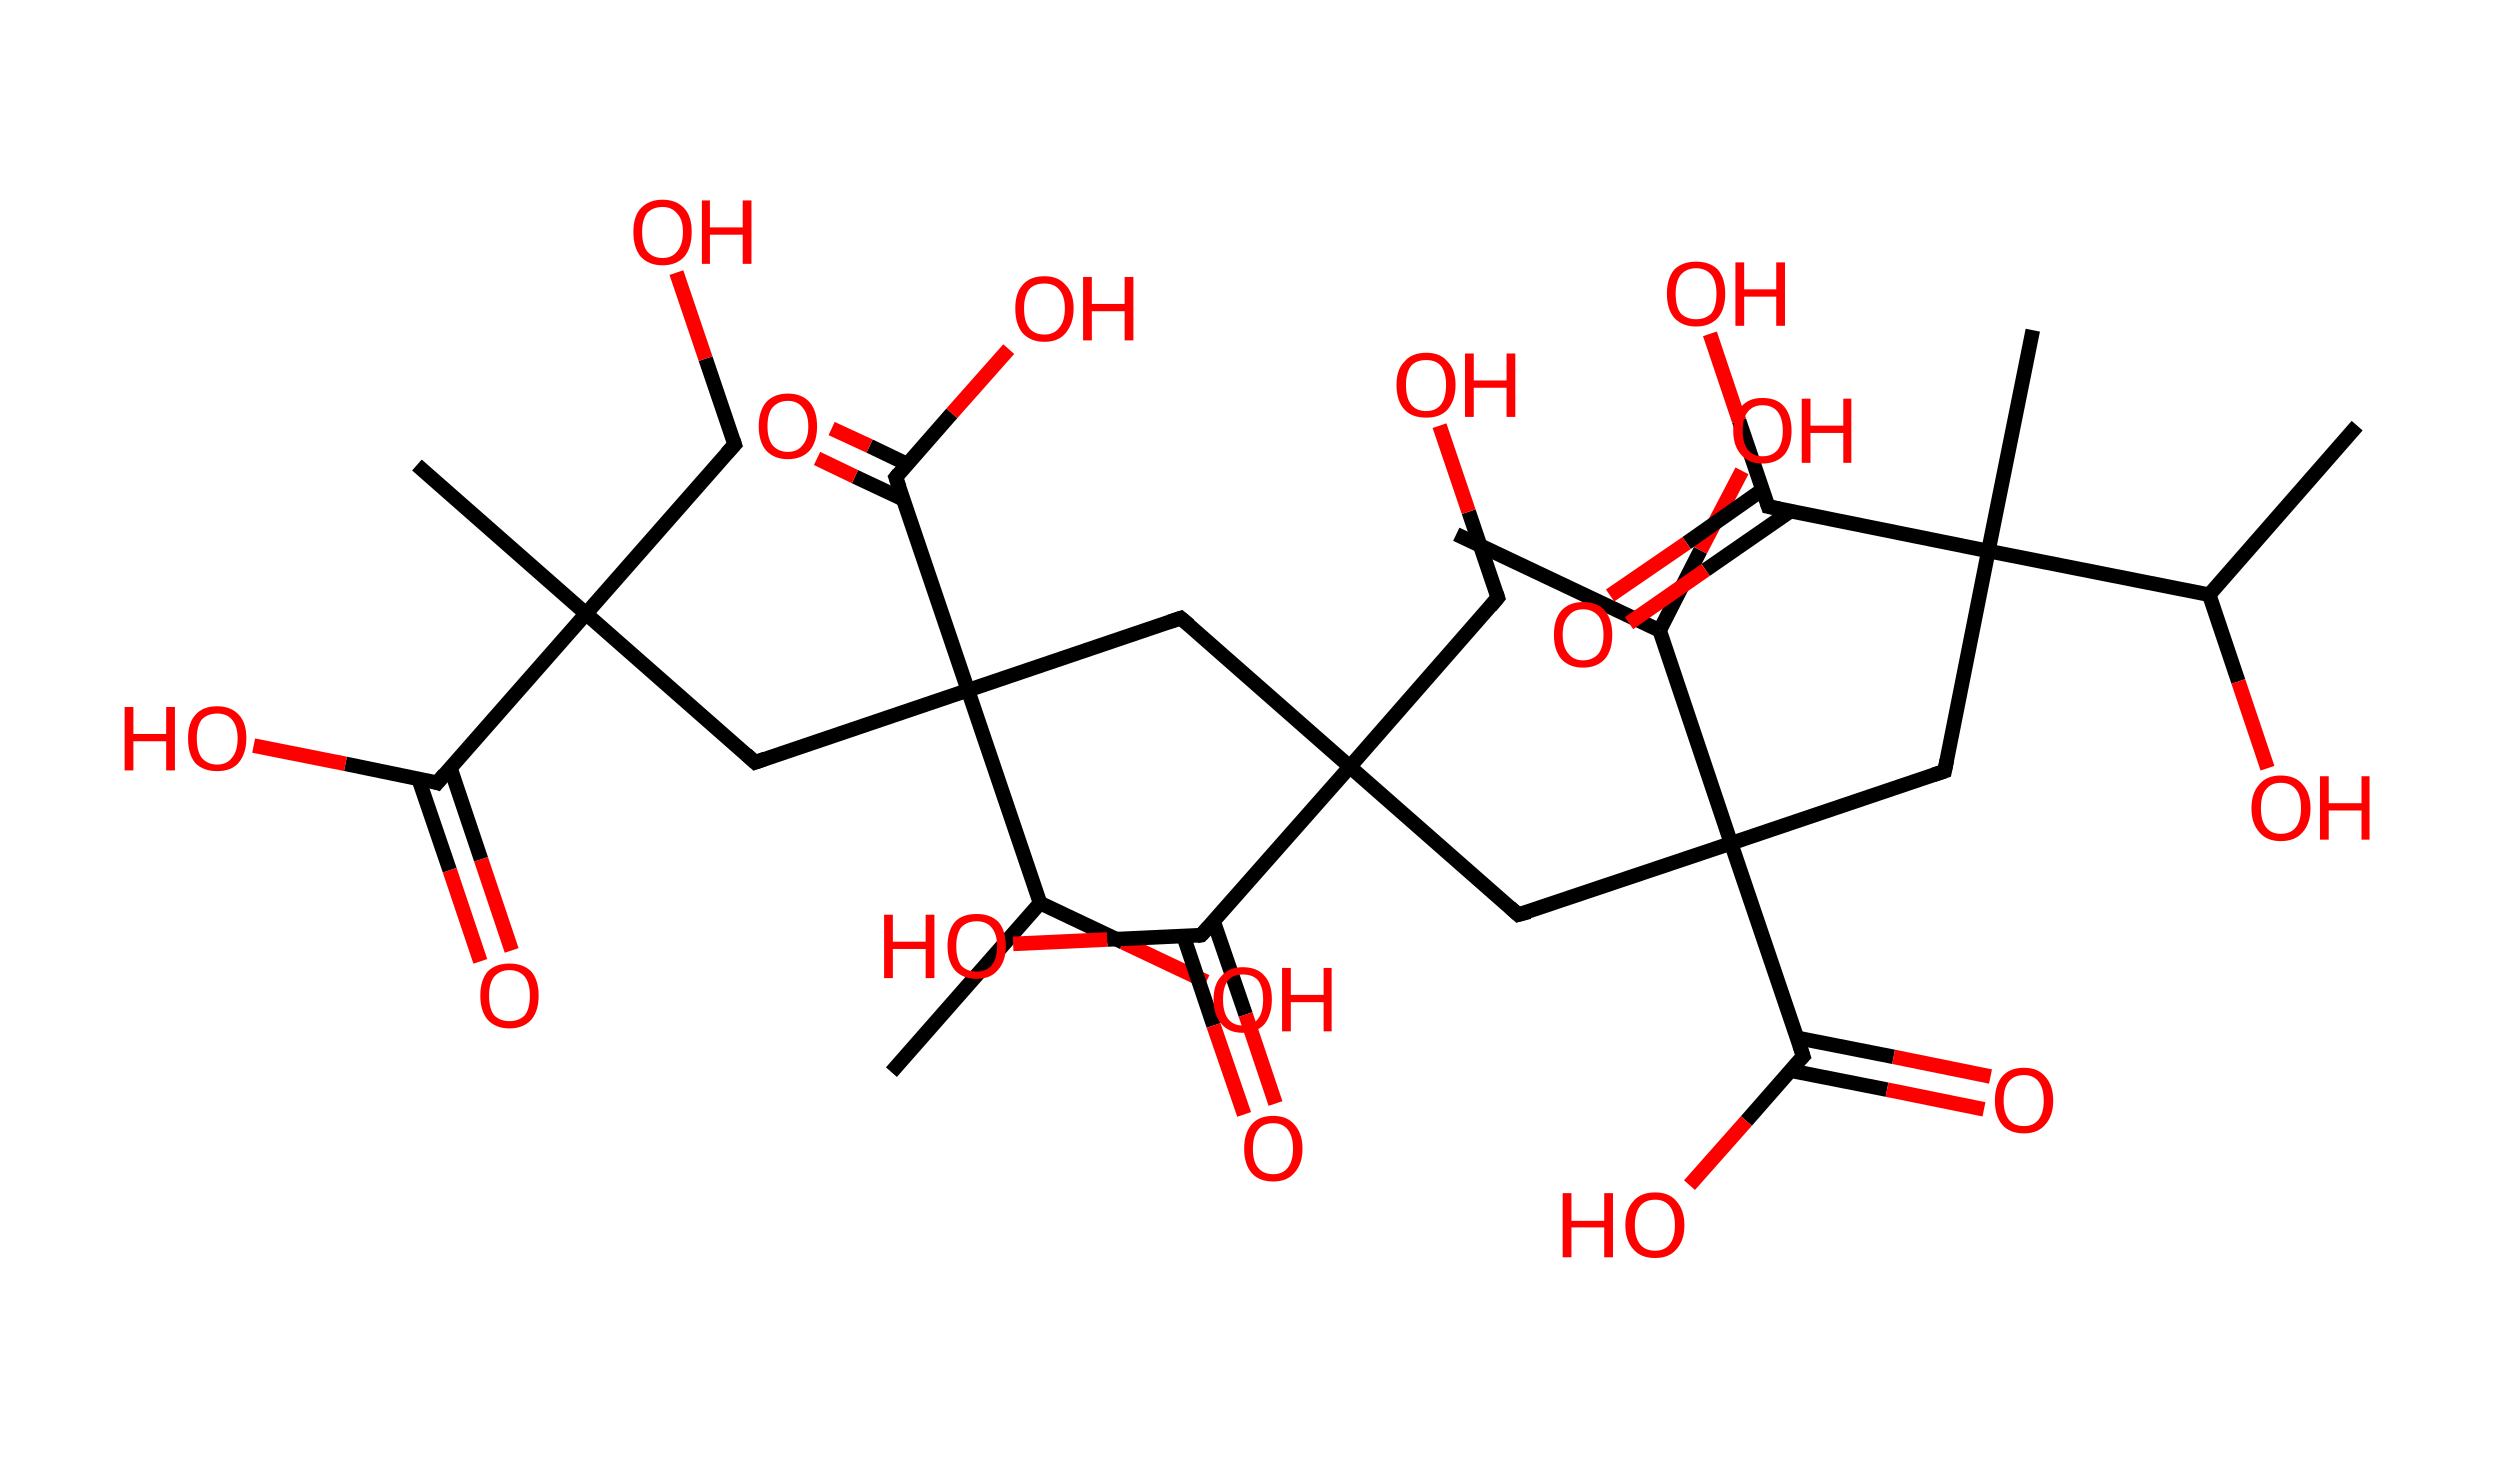 <?xml version='1.0' encoding='ASCII' standalone='yes'?>
<svg xmlns="http://www.w3.org/2000/svg" xmlns:rdkit="http://www.rdkit.org/xml" xmlns:xlink="http://www.w3.org/1999/xlink" version="1.1" baseProfile="full" xml:space="preserve" width="343px" height="200px" viewBox="0 0 343 200">
<!-- END OF HEADER -->
<rect style="opacity:1.0;fill:#FFFFFF;stroke:none" width="343.0" height="200.0" x="0.0" y="0.0"> </rect>
<path class="bond-0 atom-0 atom-1" d="M 323.4,58.4 L 303.1,81.6" style="fill:none;fill-rule:evenodd;stroke:#000000;stroke-width:2.0px;stroke-linecap:butt;stroke-linejoin:miter;stroke-opacity:1"/>
<path class="bond-1 atom-1 atom-2" d="M 303.1,81.6 L 307.1,93.5" style="fill:none;fill-rule:evenodd;stroke:#000000;stroke-width:2.0px;stroke-linecap:butt;stroke-linejoin:miter;stroke-opacity:1"/>
<path class="bond-1 atom-1 atom-2" d="M 307.1,93.5 L 311.1,105.4" style="fill:none;fill-rule:evenodd;stroke:#FF0000;stroke-width:2.0px;stroke-linecap:butt;stroke-linejoin:miter;stroke-opacity:1"/>
<path class="bond-2 atom-1 atom-3" d="M 303.1,81.6 L 272.8,75.6" style="fill:none;fill-rule:evenodd;stroke:#000000;stroke-width:2.0px;stroke-linecap:butt;stroke-linejoin:miter;stroke-opacity:1"/>
<path class="bond-3 atom-3 atom-4" d="M 272.8,75.6 L 278.9,45.3" style="fill:none;fill-rule:evenodd;stroke:#000000;stroke-width:2.0px;stroke-linecap:butt;stroke-linejoin:miter;stroke-opacity:1"/>
<path class="bond-4 atom-3 atom-5" d="M 272.8,75.6 L 266.8,105.8" style="fill:none;fill-rule:evenodd;stroke:#000000;stroke-width:2.0px;stroke-linecap:butt;stroke-linejoin:miter;stroke-opacity:1"/>
<path class="bond-5 atom-5 atom-6" d="M 266.8,105.8 L 237.5,115.7" style="fill:none;fill-rule:evenodd;stroke:#000000;stroke-width:2.0px;stroke-linecap:butt;stroke-linejoin:miter;stroke-opacity:1"/>
<path class="bond-6 atom-6 atom-7" d="M 237.5,115.7 L 208.3,125.5" style="fill:none;fill-rule:evenodd;stroke:#000000;stroke-width:2.0px;stroke-linecap:butt;stroke-linejoin:miter;stroke-opacity:1"/>
<path class="bond-7 atom-7 atom-8" d="M 208.3,125.5 L 185.2,105.2" style="fill:none;fill-rule:evenodd;stroke:#000000;stroke-width:2.0px;stroke-linecap:butt;stroke-linejoin:miter;stroke-opacity:1"/>
<path class="bond-8 atom-8 atom-9" d="M 185.2,105.2 L 205.5,82.0" style="fill:none;fill-rule:evenodd;stroke:#000000;stroke-width:2.0px;stroke-linecap:butt;stroke-linejoin:miter;stroke-opacity:1"/>
<path class="bond-9 atom-9 atom-10" d="M 205.5,82.0 L 201.5,70.2" style="fill:none;fill-rule:evenodd;stroke:#000000;stroke-width:2.0px;stroke-linecap:butt;stroke-linejoin:miter;stroke-opacity:1"/>
<path class="bond-9 atom-9 atom-10" d="M 201.5,70.2 L 197.5,58.4" style="fill:none;fill-rule:evenodd;stroke:#FF0000;stroke-width:2.0px;stroke-linecap:butt;stroke-linejoin:miter;stroke-opacity:1"/>
<path class="bond-10 atom-8 atom-11" d="M 185.2,105.2 L 162.0,84.8" style="fill:none;fill-rule:evenodd;stroke:#000000;stroke-width:2.0px;stroke-linecap:butt;stroke-linejoin:miter;stroke-opacity:1"/>
<path class="bond-11 atom-11 atom-12" d="M 162.0,84.8 L 132.8,94.7" style="fill:none;fill-rule:evenodd;stroke:#000000;stroke-width:2.0px;stroke-linecap:butt;stroke-linejoin:miter;stroke-opacity:1"/>
<path class="bond-12 atom-12 atom-13" d="M 132.8,94.7 L 103.6,104.6" style="fill:none;fill-rule:evenodd;stroke:#000000;stroke-width:2.0px;stroke-linecap:butt;stroke-linejoin:miter;stroke-opacity:1"/>
<path class="bond-13 atom-13 atom-14" d="M 103.6,104.6 L 80.4,84.2" style="fill:none;fill-rule:evenodd;stroke:#000000;stroke-width:2.0px;stroke-linecap:butt;stroke-linejoin:miter;stroke-opacity:1"/>
<path class="bond-14 atom-14 atom-15" d="M 80.4,84.2 L 57.2,63.8" style="fill:none;fill-rule:evenodd;stroke:#000000;stroke-width:2.0px;stroke-linecap:butt;stroke-linejoin:miter;stroke-opacity:1"/>
<path class="bond-15 atom-14 atom-16" d="M 80.4,84.2 L 100.8,61.0" style="fill:none;fill-rule:evenodd;stroke:#000000;stroke-width:2.0px;stroke-linecap:butt;stroke-linejoin:miter;stroke-opacity:1"/>
<path class="bond-16 atom-16 atom-17" d="M 100.8,61.0 L 96.8,49.2" style="fill:none;fill-rule:evenodd;stroke:#000000;stroke-width:2.0px;stroke-linecap:butt;stroke-linejoin:miter;stroke-opacity:1"/>
<path class="bond-16 atom-16 atom-17" d="M 96.8,49.2 L 92.8,37.4" style="fill:none;fill-rule:evenodd;stroke:#FF0000;stroke-width:2.0px;stroke-linecap:butt;stroke-linejoin:miter;stroke-opacity:1"/>
<path class="bond-17 atom-14 atom-18" d="M 80.4,84.2 L 60.0,107.4" style="fill:none;fill-rule:evenodd;stroke:#000000;stroke-width:2.0px;stroke-linecap:butt;stroke-linejoin:miter;stroke-opacity:1"/>
<path class="bond-18 atom-18 atom-19" d="M 57.4,106.8 L 61.7,119.4" style="fill:none;fill-rule:evenodd;stroke:#000000;stroke-width:2.0px;stroke-linecap:butt;stroke-linejoin:miter;stroke-opacity:1"/>
<path class="bond-18 atom-18 atom-19" d="M 61.7,119.4 L 65.9,131.9" style="fill:none;fill-rule:evenodd;stroke:#FF0000;stroke-width:2.0px;stroke-linecap:butt;stroke-linejoin:miter;stroke-opacity:1"/>
<path class="bond-18 atom-18 atom-19" d="M 61.8,105.4 L 66.0,117.9" style="fill:none;fill-rule:evenodd;stroke:#000000;stroke-width:2.0px;stroke-linecap:butt;stroke-linejoin:miter;stroke-opacity:1"/>
<path class="bond-18 atom-18 atom-19" d="M 66.0,117.9 L 70.2,130.4" style="fill:none;fill-rule:evenodd;stroke:#FF0000;stroke-width:2.0px;stroke-linecap:butt;stroke-linejoin:miter;stroke-opacity:1"/>
<path class="bond-19 atom-18 atom-20" d="M 60.0,107.4 L 47.4,104.8" style="fill:none;fill-rule:evenodd;stroke:#000000;stroke-width:2.0px;stroke-linecap:butt;stroke-linejoin:miter;stroke-opacity:1"/>
<path class="bond-19 atom-18 atom-20" d="M 47.4,104.8 L 34.8,102.3" style="fill:none;fill-rule:evenodd;stroke:#FF0000;stroke-width:2.0px;stroke-linecap:butt;stroke-linejoin:miter;stroke-opacity:1"/>
<path class="bond-20 atom-12 atom-21" d="M 132.8,94.7 L 122.9,65.5" style="fill:none;fill-rule:evenodd;stroke:#000000;stroke-width:2.0px;stroke-linecap:butt;stroke-linejoin:miter;stroke-opacity:1"/>
<path class="bond-21 atom-21 atom-22" d="M 124.5,63.7 L 119.3,61.2" style="fill:none;fill-rule:evenodd;stroke:#000000;stroke-width:2.0px;stroke-linecap:butt;stroke-linejoin:miter;stroke-opacity:1"/>
<path class="bond-21 atom-21 atom-22" d="M 119.3,61.2 L 114.1,58.8" style="fill:none;fill-rule:evenodd;stroke:#FF0000;stroke-width:2.0px;stroke-linecap:butt;stroke-linejoin:miter;stroke-opacity:1"/>
<path class="bond-21 atom-21 atom-22" d="M 123.9,68.5 L 117.3,65.4" style="fill:none;fill-rule:evenodd;stroke:#000000;stroke-width:2.0px;stroke-linecap:butt;stroke-linejoin:miter;stroke-opacity:1"/>
<path class="bond-21 atom-21 atom-22" d="M 117.3,65.4 L 112.1,62.9" style="fill:none;fill-rule:evenodd;stroke:#FF0000;stroke-width:2.0px;stroke-linecap:butt;stroke-linejoin:miter;stroke-opacity:1"/>
<path class="bond-22 atom-21 atom-23" d="M 122.9,65.5 L 130.6,56.7" style="fill:none;fill-rule:evenodd;stroke:#000000;stroke-width:2.0px;stroke-linecap:butt;stroke-linejoin:miter;stroke-opacity:1"/>
<path class="bond-22 atom-21 atom-23" d="M 130.6,56.7 L 138.4,47.9" style="fill:none;fill-rule:evenodd;stroke:#FF0000;stroke-width:2.0px;stroke-linecap:butt;stroke-linejoin:miter;stroke-opacity:1"/>
<path class="bond-23 atom-12 atom-24" d="M 132.8,94.7 L 142.7,123.9" style="fill:none;fill-rule:evenodd;stroke:#000000;stroke-width:2.0px;stroke-linecap:butt;stroke-linejoin:miter;stroke-opacity:1"/>
<path class="bond-24 atom-24 atom-25" d="M 142.7,123.9 L 122.3,147.1" style="fill:none;fill-rule:evenodd;stroke:#000000;stroke-width:2.0px;stroke-linecap:butt;stroke-linejoin:miter;stroke-opacity:1"/>
<path class="bond-25 atom-24 atom-26" d="M 142.7,123.9 L 154.1,129.3" style="fill:none;fill-rule:evenodd;stroke:#000000;stroke-width:2.0px;stroke-linecap:butt;stroke-linejoin:miter;stroke-opacity:1"/>
<path class="bond-25 atom-24 atom-26" d="M 154.1,129.3 L 165.5,134.7" style="fill:none;fill-rule:evenodd;stroke:#FF0000;stroke-width:2.0px;stroke-linecap:butt;stroke-linejoin:miter;stroke-opacity:1"/>
<path class="bond-26 atom-8 atom-27" d="M 185.2,105.2 L 164.8,128.3" style="fill:none;fill-rule:evenodd;stroke:#000000;stroke-width:2.0px;stroke-linecap:butt;stroke-linejoin:miter;stroke-opacity:1"/>
<path class="bond-27 atom-27 atom-28" d="M 162.4,128.5 L 166.5,140.7" style="fill:none;fill-rule:evenodd;stroke:#000000;stroke-width:2.0px;stroke-linecap:butt;stroke-linejoin:miter;stroke-opacity:1"/>
<path class="bond-27 atom-27 atom-28" d="M 166.5,140.7 L 170.7,152.9" style="fill:none;fill-rule:evenodd;stroke:#FF0000;stroke-width:2.0px;stroke-linecap:butt;stroke-linejoin:miter;stroke-opacity:1"/>
<path class="bond-27 atom-27 atom-28" d="M 166.5,126.4 L 170.9,139.2" style="fill:none;fill-rule:evenodd;stroke:#000000;stroke-width:2.0px;stroke-linecap:butt;stroke-linejoin:miter;stroke-opacity:1"/>
<path class="bond-27 atom-27 atom-28" d="M 170.9,139.2 L 175.0,151.4" style="fill:none;fill-rule:evenodd;stroke:#FF0000;stroke-width:2.0px;stroke-linecap:butt;stroke-linejoin:miter;stroke-opacity:1"/>
<path class="bond-28 atom-27 atom-29" d="M 164.8,128.3 L 151.9,128.9" style="fill:none;fill-rule:evenodd;stroke:#000000;stroke-width:2.0px;stroke-linecap:butt;stroke-linejoin:miter;stroke-opacity:1"/>
<path class="bond-28 atom-27 atom-29" d="M 151.9,128.9 L 139.0,129.5" style="fill:none;fill-rule:evenodd;stroke:#FF0000;stroke-width:2.0px;stroke-linecap:butt;stroke-linejoin:miter;stroke-opacity:1"/>
<path class="bond-29 atom-6 atom-30" d="M 237.5,115.7 L 247.4,144.9" style="fill:none;fill-rule:evenodd;stroke:#000000;stroke-width:2.0px;stroke-linecap:butt;stroke-linejoin:miter;stroke-opacity:1"/>
<path class="bond-30 atom-30 atom-31" d="M 245.7,146.9 L 258.9,149.5" style="fill:none;fill-rule:evenodd;stroke:#000000;stroke-width:2.0px;stroke-linecap:butt;stroke-linejoin:miter;stroke-opacity:1"/>
<path class="bond-30 atom-30 atom-31" d="M 258.9,149.5 L 272.2,152.2" style="fill:none;fill-rule:evenodd;stroke:#FF0000;stroke-width:2.0px;stroke-linecap:butt;stroke-linejoin:miter;stroke-opacity:1"/>
<path class="bond-30 atom-30 atom-31" d="M 246.6,142.4 L 259.8,145.0" style="fill:none;fill-rule:evenodd;stroke:#000000;stroke-width:2.0px;stroke-linecap:butt;stroke-linejoin:miter;stroke-opacity:1"/>
<path class="bond-30 atom-30 atom-31" d="M 259.8,145.0 L 273.1,147.7" style="fill:none;fill-rule:evenodd;stroke:#FF0000;stroke-width:2.0px;stroke-linecap:butt;stroke-linejoin:miter;stroke-opacity:1"/>
<path class="bond-31 atom-30 atom-32" d="M 247.4,144.9 L 239.6,153.8" style="fill:none;fill-rule:evenodd;stroke:#000000;stroke-width:2.0px;stroke-linecap:butt;stroke-linejoin:miter;stroke-opacity:1"/>
<path class="bond-31 atom-30 atom-32" d="M 239.6,153.8 L 231.8,162.6" style="fill:none;fill-rule:evenodd;stroke:#FF0000;stroke-width:2.0px;stroke-linecap:butt;stroke-linejoin:miter;stroke-opacity:1"/>
<path class="bond-32 atom-6 atom-33" d="M 237.5,115.7 L 227.7,86.5" style="fill:none;fill-rule:evenodd;stroke:#000000;stroke-width:2.0px;stroke-linecap:butt;stroke-linejoin:miter;stroke-opacity:1"/>
<path class="bond-33 atom-33 atom-34" d="M 227.7,86.5 L 199.8,73.3" style="fill:none;fill-rule:evenodd;stroke:#000000;stroke-width:2.0px;stroke-linecap:butt;stroke-linejoin:miter;stroke-opacity:1"/>
<path class="bond-34 atom-33 atom-35" d="M 227.7,86.5 L 233.3,75.5" style="fill:none;fill-rule:evenodd;stroke:#000000;stroke-width:2.0px;stroke-linecap:butt;stroke-linejoin:miter;stroke-opacity:1"/>
<path class="bond-34 atom-33 atom-35" d="M 233.3,75.5 L 239.0,64.6" style="fill:none;fill-rule:evenodd;stroke:#FF0000;stroke-width:2.0px;stroke-linecap:butt;stroke-linejoin:miter;stroke-opacity:1"/>
<path class="bond-35 atom-3 atom-36" d="M 272.8,75.6 L 242.6,69.5" style="fill:none;fill-rule:evenodd;stroke:#000000;stroke-width:2.0px;stroke-linecap:butt;stroke-linejoin:miter;stroke-opacity:1"/>
<path class="bond-36 atom-36 atom-37" d="M 241.8,67.2 L 231.4,74.5" style="fill:none;fill-rule:evenodd;stroke:#000000;stroke-width:2.0px;stroke-linecap:butt;stroke-linejoin:miter;stroke-opacity:1"/>
<path class="bond-36 atom-36 atom-37" d="M 231.4,74.5 L 220.9,81.7" style="fill:none;fill-rule:evenodd;stroke:#FF0000;stroke-width:2.0px;stroke-linecap:butt;stroke-linejoin:miter;stroke-opacity:1"/>
<path class="bond-36 atom-36 atom-37" d="M 245.7,70.1 L 234.0,78.2" style="fill:none;fill-rule:evenodd;stroke:#000000;stroke-width:2.0px;stroke-linecap:butt;stroke-linejoin:miter;stroke-opacity:1"/>
<path class="bond-36 atom-36 atom-37" d="M 234.0,78.2 L 223.5,85.5" style="fill:none;fill-rule:evenodd;stroke:#FF0000;stroke-width:2.0px;stroke-linecap:butt;stroke-linejoin:miter;stroke-opacity:1"/>
<path class="bond-37 atom-36 atom-38" d="M 242.6,69.5 L 238.6,57.7" style="fill:none;fill-rule:evenodd;stroke:#000000;stroke-width:2.0px;stroke-linecap:butt;stroke-linejoin:miter;stroke-opacity:1"/>
<path class="bond-37 atom-36 atom-38" d="M 238.6,57.7 L 234.6,45.8" style="fill:none;fill-rule:evenodd;stroke:#FF0000;stroke-width:2.0px;stroke-linecap:butt;stroke-linejoin:miter;stroke-opacity:1"/>
<path d="M 267.1,104.3 L 266.8,105.8 L 265.3,106.3" style="fill:none;stroke:#000000;stroke-width:2.0px;stroke-linecap:butt;stroke-linejoin:miter;stroke-opacity:1;"/>
<path d="M 209.8,125.1 L 208.3,125.5 L 207.2,124.5" style="fill:none;stroke:#000000;stroke-width:2.0px;stroke-linecap:butt;stroke-linejoin:miter;stroke-opacity:1;"/>
<path d="M 204.5,83.2 L 205.5,82.0 L 205.3,81.4" style="fill:none;stroke:#000000;stroke-width:2.0px;stroke-linecap:butt;stroke-linejoin:miter;stroke-opacity:1;"/>
<path d="M 163.2,85.8 L 162.0,84.8 L 160.5,85.3" style="fill:none;stroke:#000000;stroke-width:2.0px;stroke-linecap:butt;stroke-linejoin:miter;stroke-opacity:1;"/>
<path d="M 105.0,104.1 L 103.6,104.6 L 102.4,103.5" style="fill:none;stroke:#000000;stroke-width:2.0px;stroke-linecap:butt;stroke-linejoin:miter;stroke-opacity:1;"/>
<path d="M 99.7,62.2 L 100.8,61.0 L 100.6,60.4" style="fill:none;stroke:#000000;stroke-width:2.0px;stroke-linecap:butt;stroke-linejoin:miter;stroke-opacity:1;"/>
<path d="M 61.0,106.2 L 60.0,107.4 L 59.4,107.2" style="fill:none;stroke:#000000;stroke-width:2.0px;stroke-linecap:butt;stroke-linejoin:miter;stroke-opacity:1;"/>
<path d="M 123.4,66.9 L 122.9,65.5 L 123.3,65.0" style="fill:none;stroke:#000000;stroke-width:2.0px;stroke-linecap:butt;stroke-linejoin:miter;stroke-opacity:1;"/>
<path d="M 165.8,127.2 L 164.8,128.3 L 164.2,128.4" style="fill:none;stroke:#000000;stroke-width:2.0px;stroke-linecap:butt;stroke-linejoin:miter;stroke-opacity:1;"/>
<path d="M 246.9,143.4 L 247.4,144.9 L 247.0,145.3" style="fill:none;stroke:#000000;stroke-width:2.0px;stroke-linecap:butt;stroke-linejoin:miter;stroke-opacity:1;"/>
<path d="M 244.1,69.8 L 242.6,69.5 L 242.4,68.9" style="fill:none;stroke:#000000;stroke-width:2.0px;stroke-linecap:butt;stroke-linejoin:miter;stroke-opacity:1;"/>
<path class="atom-2" d="M 308.9 110.9 Q 308.9 108.8, 310.0 107.6 Q 311.0 106.4, 312.9 106.4 Q 314.9 106.4, 315.9 107.6 Q 317.0 108.8, 317.0 110.9 Q 317.0 113.0, 315.9 114.2 Q 314.9 115.4, 312.9 115.4 Q 311.0 115.4, 310.0 114.2 Q 308.9 113.0, 308.9 110.9 M 312.9 114.4 Q 314.3 114.4, 315.0 113.5 Q 315.7 112.6, 315.7 110.9 Q 315.7 109.1, 315.0 108.3 Q 314.3 107.4, 312.9 107.4 Q 311.6 107.4, 310.9 108.3 Q 310.2 109.1, 310.2 110.9 Q 310.2 112.6, 310.9 113.5 Q 311.6 114.4, 312.9 114.4 " fill="#FF0000"/>
<path class="atom-2" d="M 318.3 106.5 L 319.5 106.5 L 319.5 110.2 L 324.0 110.2 L 324.0 106.5 L 325.1 106.5 L 325.1 115.2 L 324.0 115.2 L 324.0 111.2 L 319.5 111.2 L 319.5 115.2 L 318.3 115.2 L 318.3 106.5 " fill="#FF0000"/>
<path class="atom-10" d="M 191.6 52.8 Q 191.6 50.7, 192.7 49.6 Q 193.7 48.4, 195.7 48.4 Q 197.6 48.4, 198.6 49.6 Q 199.7 50.7, 199.7 52.8 Q 199.7 54.9, 198.6 56.2 Q 197.6 57.3, 195.7 57.3 Q 193.7 57.3, 192.7 56.2 Q 191.6 55.0, 191.6 52.8 M 195.7 56.4 Q 197.0 56.4, 197.7 55.5 Q 198.4 54.6, 198.4 52.8 Q 198.4 51.1, 197.7 50.2 Q 197.0 49.4, 195.7 49.4 Q 194.3 49.4, 193.6 50.2 Q 192.9 51.1, 192.9 52.8 Q 192.9 54.6, 193.6 55.5 Q 194.3 56.4, 195.7 56.4 " fill="#FF0000"/>
<path class="atom-10" d="M 201.0 48.5 L 202.2 48.5 L 202.2 52.2 L 206.7 52.2 L 206.7 48.5 L 207.9 48.5 L 207.9 57.2 L 206.7 57.2 L 206.7 53.2 L 202.2 53.2 L 202.2 57.2 L 201.0 57.2 L 201.0 48.5 " fill="#FF0000"/>
<path class="atom-17" d="M 86.9 31.8 Q 86.9 29.7, 87.9 28.6 Q 89.0 27.4, 90.9 27.4 Q 92.8 27.4, 93.9 28.6 Q 94.9 29.7, 94.9 31.8 Q 94.9 34.0, 93.9 35.2 Q 92.8 36.4, 90.9 36.4 Q 89.0 36.4, 87.9 35.2 Q 86.9 34.0, 86.9 31.8 M 90.9 35.4 Q 92.2 35.4, 92.9 34.5 Q 93.7 33.6, 93.7 31.8 Q 93.7 30.1, 92.9 29.3 Q 92.2 28.4, 90.9 28.4 Q 89.6 28.4, 88.8 29.2 Q 88.1 30.1, 88.1 31.8 Q 88.1 33.6, 88.8 34.5 Q 89.6 35.4, 90.9 35.4 " fill="#FF0000"/>
<path class="atom-17" d="M 96.3 27.5 L 97.4 27.5 L 97.4 31.2 L 101.9 31.2 L 101.9 27.5 L 103.1 27.5 L 103.1 36.2 L 101.9 36.2 L 101.9 32.2 L 97.4 32.2 L 97.4 36.2 L 96.3 36.2 L 96.3 27.5 " fill="#FF0000"/>
<path class="atom-19" d="M 65.9 136.6 Q 65.9 134.5, 66.9 133.3 Q 68.0 132.2, 69.9 132.2 Q 71.8 132.2, 72.9 133.3 Q 73.9 134.5, 73.9 136.6 Q 73.9 138.7, 72.9 139.9 Q 71.8 141.1, 69.9 141.1 Q 68.0 141.1, 66.9 139.9 Q 65.9 138.7, 65.9 136.6 M 69.9 140.1 Q 71.2 140.1, 72.0 139.3 Q 72.7 138.4, 72.7 136.6 Q 72.7 134.9, 72.0 134.0 Q 71.2 133.1, 69.9 133.1 Q 68.6 133.1, 67.8 134.0 Q 67.1 134.9, 67.1 136.6 Q 67.1 138.4, 67.8 139.3 Q 68.6 140.1, 69.9 140.1 " fill="#FF0000"/>
<path class="atom-20" d="M 17.1 97.0 L 18.3 97.0 L 18.3 100.7 L 22.8 100.7 L 22.8 97.0 L 24.0 97.0 L 24.0 105.7 L 22.8 105.7 L 22.8 101.7 L 18.3 101.7 L 18.3 105.7 L 17.1 105.7 L 17.1 97.0 " fill="#FF0000"/>
<path class="atom-20" d="M 25.8 101.3 Q 25.8 99.2, 26.8 98.1 Q 27.8 96.9, 29.8 96.9 Q 31.7 96.9, 32.8 98.1 Q 33.8 99.2, 33.8 101.3 Q 33.8 103.4, 32.7 104.7 Q 31.7 105.8, 29.8 105.8 Q 27.9 105.8, 26.8 104.7 Q 25.8 103.5, 25.8 101.3 M 29.8 104.9 Q 31.1 104.9, 31.8 104.0 Q 32.6 103.1, 32.6 101.3 Q 32.6 99.6, 31.8 98.7 Q 31.1 97.9, 29.8 97.9 Q 28.5 97.9, 27.7 98.7 Q 27.0 99.6, 27.0 101.3 Q 27.0 103.1, 27.7 104.0 Q 28.5 104.9, 29.8 104.9 " fill="#FF0000"/>
<path class="atom-22" d="M 104.1 58.5 Q 104.1 56.4, 105.1 55.2 Q 106.2 54.0, 108.1 54.0 Q 110.0 54.0, 111.1 55.2 Q 112.1 56.4, 112.1 58.5 Q 112.1 60.6, 111.1 61.8 Q 110.0 63.0, 108.1 63.0 Q 106.2 63.0, 105.1 61.8 Q 104.1 60.6, 104.1 58.5 M 108.1 62.0 Q 109.4 62.0, 110.1 61.1 Q 110.9 60.2, 110.9 58.5 Q 110.9 56.8, 110.1 55.9 Q 109.4 55.0, 108.1 55.0 Q 106.8 55.0, 106.0 55.9 Q 105.3 56.7, 105.3 58.5 Q 105.3 60.2, 106.0 61.1 Q 106.8 62.0, 108.1 62.0 " fill="#FF0000"/>
<path class="atom-23" d="M 139.3 42.3 Q 139.3 40.2, 140.3 39.1 Q 141.3 37.9, 143.3 37.9 Q 145.2 37.9, 146.2 39.1 Q 147.3 40.2, 147.3 42.3 Q 147.3 44.4, 146.2 45.7 Q 145.2 46.9, 143.3 46.9 Q 141.4 46.9, 140.3 45.7 Q 139.3 44.5, 139.3 42.3 M 143.3 45.9 Q 144.6 45.9, 145.3 45.0 Q 146.1 44.1, 146.1 42.3 Q 146.1 40.6, 145.3 39.7 Q 144.6 38.9, 143.3 38.9 Q 141.9 38.9, 141.2 39.7 Q 140.5 40.6, 140.5 42.3 Q 140.5 44.1, 141.2 45.0 Q 141.9 45.9, 143.3 45.9 " fill="#FF0000"/>
<path class="atom-23" d="M 148.6 38.0 L 149.8 38.0 L 149.8 41.7 L 154.3 41.7 L 154.3 38.0 L 155.5 38.0 L 155.5 46.7 L 154.3 46.7 L 154.3 42.7 L 149.8 42.7 L 149.8 46.7 L 148.6 46.7 L 148.6 38.0 " fill="#FF0000"/>
<path class="atom-26" d="M 166.5 137.1 Q 166.5 135.0, 167.6 133.9 Q 168.6 132.7, 170.5 132.7 Q 172.5 132.7, 173.5 133.9 Q 174.5 135.0, 174.5 137.1 Q 174.5 139.2, 173.5 140.5 Q 172.4 141.7, 170.5 141.7 Q 168.6 141.7, 167.6 140.5 Q 166.5 139.3, 166.5 137.1 M 170.5 140.7 Q 171.9 140.7, 172.6 139.8 Q 173.3 138.9, 173.3 137.1 Q 173.3 135.4, 172.6 134.5 Q 171.9 133.7, 170.5 133.7 Q 169.2 133.7, 168.5 134.5 Q 167.8 135.4, 167.8 137.1 Q 167.8 138.9, 168.5 139.8 Q 169.2 140.7, 170.5 140.7 " fill="#FF0000"/>
<path class="atom-26" d="M 175.9 132.8 L 177.1 132.8 L 177.1 136.5 L 181.6 136.5 L 181.6 132.8 L 182.7 132.8 L 182.7 141.5 L 181.6 141.5 L 181.6 137.5 L 177.1 137.5 L 177.1 141.5 L 175.9 141.5 L 175.9 132.8 " fill="#FF0000"/>
<path class="atom-28" d="M 170.7 157.6 Q 170.7 155.5, 171.7 154.3 Q 172.7 153.1, 174.7 153.1 Q 176.6 153.1, 177.6 154.3 Q 178.7 155.5, 178.7 157.6 Q 178.7 159.7, 177.6 160.9 Q 176.6 162.1, 174.7 162.1 Q 172.7 162.1, 171.7 160.9 Q 170.7 159.7, 170.7 157.6 M 174.7 161.1 Q 176.0 161.1, 176.7 160.2 Q 177.4 159.3, 177.4 157.6 Q 177.4 155.9, 176.7 155.0 Q 176.0 154.1, 174.7 154.1 Q 173.3 154.1, 172.6 155.0 Q 171.9 155.9, 171.9 157.6 Q 171.9 159.4, 172.6 160.2 Q 173.3 161.1, 174.7 161.1 " fill="#FF0000"/>
<path class="atom-29" d="M 121.3 125.5 L 122.5 125.5 L 122.5 129.2 L 127.0 129.2 L 127.0 125.5 L 128.2 125.5 L 128.2 134.2 L 127.0 134.2 L 127.0 130.2 L 122.5 130.2 L 122.5 134.2 L 121.3 134.2 L 121.3 125.5 " fill="#FF0000"/>
<path class="atom-29" d="M 130.0 129.8 Q 130.0 127.7, 131.0 126.5 Q 132.0 125.4, 134.0 125.4 Q 135.9 125.4, 137.0 126.5 Q 138.0 127.7, 138.0 129.8 Q 138.0 131.9, 136.9 133.1 Q 135.9 134.3, 134.0 134.3 Q 132.1 134.3, 131.0 133.1 Q 130.0 131.9, 130.0 129.8 M 134.0 133.3 Q 135.3 133.3, 136.0 132.5 Q 136.8 131.6, 136.8 129.8 Q 136.8 128.1, 136.0 127.2 Q 135.3 126.4, 134.0 126.4 Q 132.7 126.4, 131.9 127.2 Q 131.2 128.1, 131.2 129.8 Q 131.2 131.6, 131.9 132.5 Q 132.7 133.3, 134.0 133.3 " fill="#FF0000"/>
<path class="atom-31" d="M 273.7 151.0 Q 273.7 148.9, 274.7 147.7 Q 275.7 146.5, 277.7 146.5 Q 279.6 146.5, 280.6 147.7 Q 281.7 148.9, 281.7 151.0 Q 281.7 153.1, 280.6 154.3 Q 279.6 155.5, 277.7 155.5 Q 275.7 155.5, 274.7 154.3 Q 273.7 153.1, 273.7 151.0 M 277.7 154.5 Q 279.0 154.5, 279.7 153.6 Q 280.4 152.7, 280.4 151.0 Q 280.4 149.3, 279.7 148.4 Q 279.0 147.5, 277.7 147.5 Q 276.3 147.5, 275.6 148.4 Q 274.9 149.2, 274.9 151.0 Q 274.9 152.7, 275.6 153.6 Q 276.3 154.5, 277.7 154.5 " fill="#FF0000"/>
<path class="atom-32" d="M 214.4 163.7 L 215.6 163.7 L 215.6 167.5 L 220.1 167.5 L 220.1 163.7 L 221.3 163.7 L 221.3 172.5 L 220.1 172.5 L 220.1 168.4 L 215.6 168.4 L 215.6 172.5 L 214.4 172.5 L 214.4 163.7 " fill="#FF0000"/>
<path class="atom-32" d="M 223.0 168.1 Q 223.0 166.0, 224.1 164.8 Q 225.1 163.6, 227.1 163.6 Q 229.0 163.6, 230.0 164.8 Q 231.1 166.0, 231.1 168.1 Q 231.1 170.2, 230.0 171.4 Q 229.0 172.6, 227.1 172.6 Q 225.1 172.6, 224.1 171.4 Q 223.0 170.2, 223.0 168.1 M 227.1 171.6 Q 228.4 171.6, 229.1 170.7 Q 229.8 169.8, 229.8 168.1 Q 229.8 166.4, 229.1 165.5 Q 228.4 164.6, 227.1 164.6 Q 225.7 164.6, 225.0 165.5 Q 224.3 166.4, 224.3 168.1 Q 224.3 169.8, 225.0 170.7 Q 225.7 171.6, 227.1 171.6 " fill="#FF0000"/>
<path class="atom-35" d="M 237.8 59.1 Q 237.8 57.0, 238.9 55.8 Q 239.9 54.6, 241.8 54.6 Q 243.8 54.6, 244.8 55.8 Q 245.8 57.0, 245.8 59.1 Q 245.8 61.2, 244.8 62.4 Q 243.7 63.6, 241.8 63.6 Q 239.9 63.6, 238.9 62.4 Q 237.8 61.2, 237.8 59.1 M 241.8 62.6 Q 243.2 62.6, 243.9 61.7 Q 244.6 60.8, 244.6 59.1 Q 244.6 57.4, 243.9 56.5 Q 243.2 55.6, 241.8 55.6 Q 240.5 55.6, 239.8 56.5 Q 239.1 57.3, 239.1 59.1 Q 239.1 60.8, 239.8 61.7 Q 240.5 62.6, 241.8 62.6 " fill="#FF0000"/>
<path class="atom-35" d="M 247.2 54.7 L 248.4 54.7 L 248.4 58.4 L 252.9 58.4 L 252.9 54.7 L 254.0 54.7 L 254.0 63.5 L 252.9 63.5 L 252.9 59.4 L 248.4 59.4 L 248.4 63.5 L 247.2 63.5 L 247.2 54.7 " fill="#FF0000"/>
<path class="atom-37" d="M 213.2 87.1 Q 213.2 85.0, 214.2 83.8 Q 215.3 82.6, 217.2 82.6 Q 219.2 82.6, 220.2 83.8 Q 221.2 85.0, 221.2 87.1 Q 221.2 89.2, 220.2 90.4 Q 219.1 91.6, 217.2 91.6 Q 215.3 91.6, 214.2 90.4 Q 213.2 89.2, 213.2 87.1 M 217.2 90.6 Q 218.5 90.6, 219.3 89.7 Q 220.0 88.8, 220.0 87.1 Q 220.0 85.4, 219.3 84.5 Q 218.5 83.6, 217.2 83.6 Q 215.9 83.6, 215.2 84.5 Q 214.4 85.3, 214.4 87.1 Q 214.4 88.8, 215.2 89.7 Q 215.9 90.6, 217.2 90.6 " fill="#FF0000"/>
<path class="atom-38" d="M 228.7 40.3 Q 228.7 38.2, 229.7 37.0 Q 230.8 35.9, 232.7 35.9 Q 234.6 35.9, 235.7 37.0 Q 236.7 38.2, 236.7 40.3 Q 236.7 42.4, 235.7 43.6 Q 234.6 44.8, 232.7 44.8 Q 230.8 44.8, 229.7 43.6 Q 228.7 42.4, 228.7 40.3 M 232.7 43.8 Q 234.0 43.8, 234.8 43.0 Q 235.5 42.1, 235.5 40.3 Q 235.5 38.6, 234.8 37.7 Q 234.0 36.8, 232.7 36.8 Q 231.4 36.8, 230.6 37.7 Q 229.9 38.6, 229.9 40.3 Q 229.9 42.1, 230.6 43.0 Q 231.4 43.8, 232.7 43.8 " fill="#FF0000"/>
<path class="atom-38" d="M 238.1 36.0 L 239.3 36.0 L 239.3 39.7 L 243.7 39.7 L 243.7 36.0 L 244.9 36.0 L 244.9 44.7 L 243.7 44.7 L 243.7 40.7 L 239.3 40.7 L 239.3 44.7 L 238.1 44.7 L 238.1 36.0 " fill="#FF0000"/>
</svg>
